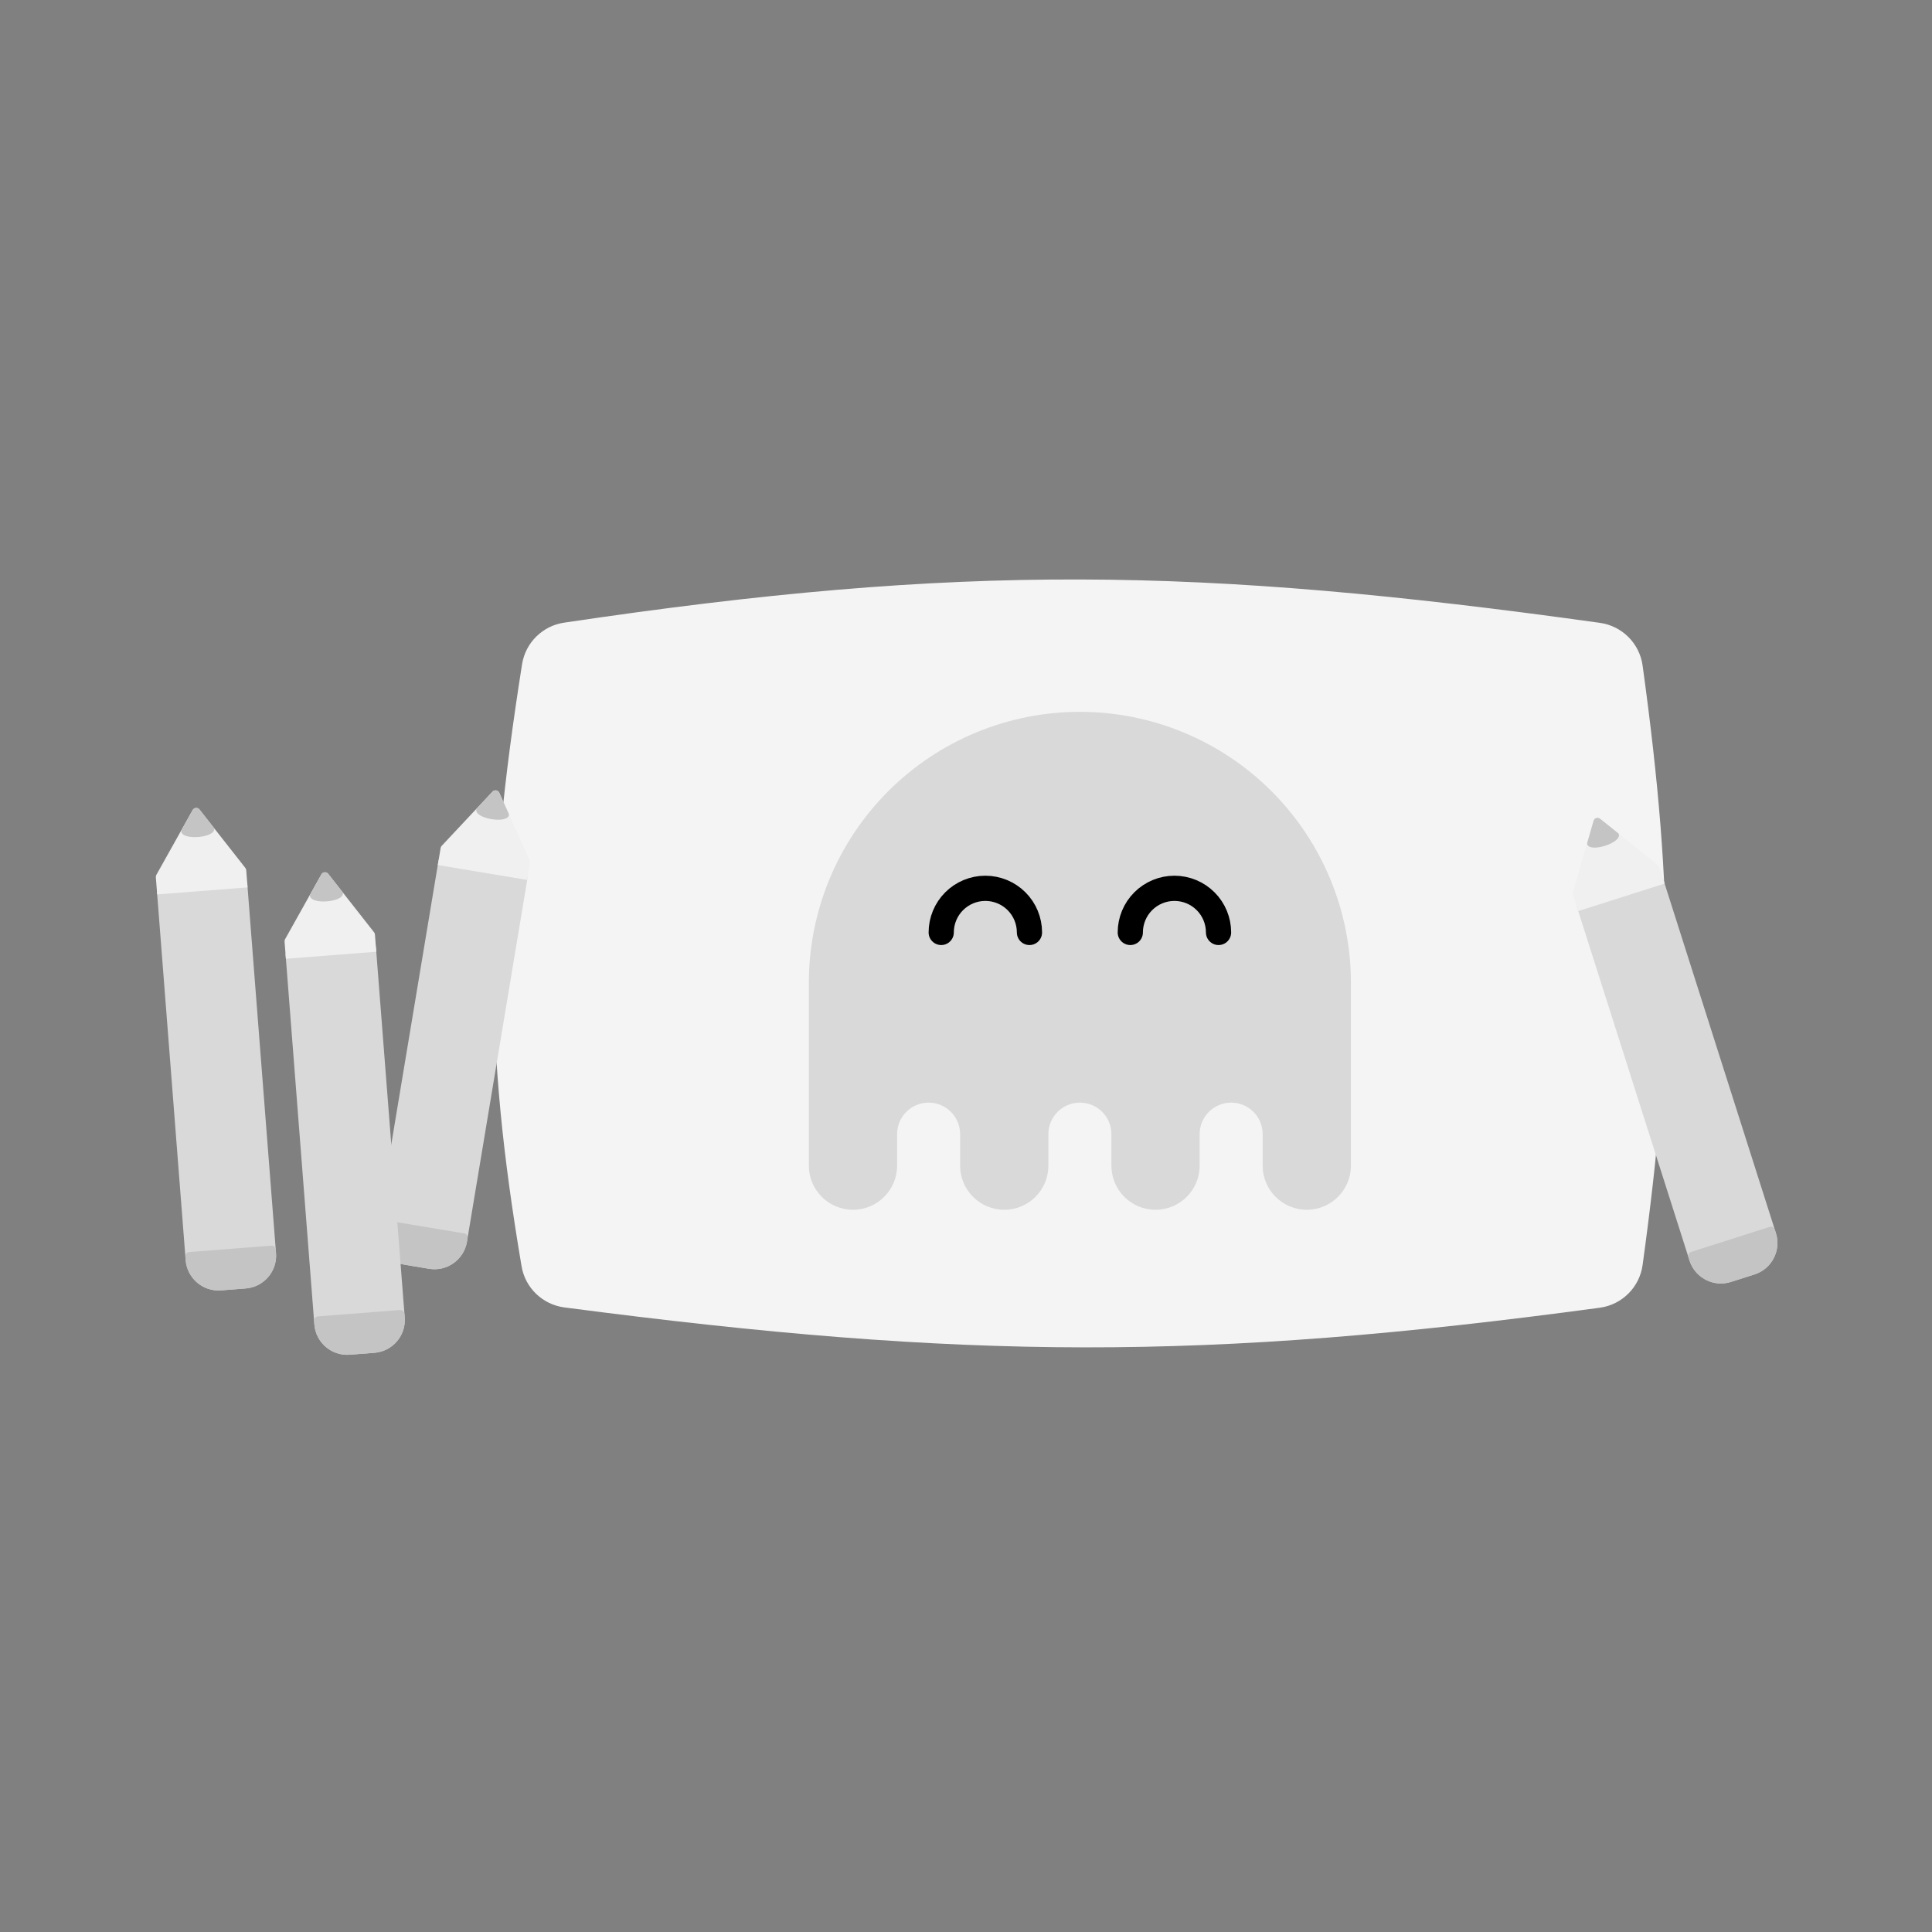 <svg width="316" height="316" viewBox="0 0 316 316" fill="none" xmlns="http://www.w3.org/2000/svg">
<rect x="0" y="0" width="316" height="316" fill="#808080" stroke="none"/>
<path d="M85.389 108.645C85.945 105.127 88.734 102.368 92.257 101.844C157.388 92.156 195.799 92.684 261.692 101.876C265.308 102.38 268.164 105.23 268.664 108.847C273.895 146.726 273.741 170.068 268.664 206.917C268.164 210.547 265.294 213.404 261.663 213.894C196.916 222.637 158.089 222.453 92.304 213.843C88.757 213.379 85.908 210.655 85.311 207.128C79.131 170.618 79.303 147.179 85.389 108.645Z" fill="#F4F4F4"/>
<path d="M207.974 129.412C216.287 137.725 220.958 149.001 220.958 160.758V190.655C220.958 194.641 217.727 197.872 213.741 197.872V197.872C209.755 197.872 206.524 194.641 206.524 190.655V185.501C206.524 182.654 204.217 180.346 201.37 180.346V180.346C198.523 180.346 196.215 182.654 196.215 185.501V190.655C196.215 194.641 192.984 197.872 188.999 197.872V197.872C185.013 197.872 181.782 194.641 181.782 190.655V185.501C181.782 182.654 179.474 180.346 176.627 180.346V180.346C173.78 180.346 171.473 182.654 171.473 185.501V190.655C171.473 194.641 168.242 197.872 164.256 197.872V197.872C160.27 197.872 157.039 194.641 157.039 190.655V185.501C157.039 182.654 154.732 180.346 151.885 180.346V180.346C149.038 180.346 146.73 182.654 146.73 185.501V190.655C146.73 194.641 143.499 197.872 139.513 197.872V197.872C135.528 197.872 132.297 194.641 132.297 190.655V160.758C132.297 149.001 136.967 137.725 145.281 129.412C153.594 121.098 164.87 116.428 176.627 116.428C188.384 116.428 199.66 121.098 207.974 129.412Z" fill="#D9D9D9"/>
<path d="M168.38 152.511C168.38 150.597 167.62 148.761 166.267 147.408C164.913 146.054 163.078 145.294 161.164 145.294C159.25 145.294 157.414 146.054 156.061 147.408C154.708 148.761 153.947 150.597 153.947 152.511" stroke="black" stroke-width="4.124" stroke-linecap="round"/>
<path d="M199.306 152.511C199.306 150.597 198.546 148.761 197.193 147.408C195.839 146.054 194.004 145.294 192.09 145.294C190.176 145.294 188.34 146.054 186.987 147.408C185.633 148.761 184.873 150.597 184.873 152.511" stroke="black" stroke-width="4.124" stroke-linecap="round"/>
<path d="M257.933 148.377C257.82 148.022 258.016 147.643 258.371 147.53L271.215 143.44C271.57 143.327 271.949 143.523 272.062 143.878L290.466 201.676C291.369 204.514 289.802 207.546 286.964 208.45L283.111 209.677C280.274 210.58 277.241 209.013 276.337 206.175L257.933 148.377Z" fill="#D9D9D9"/>
<path d="M276.16 205.614C276.047 205.259 276.243 204.88 276.597 204.767L289.441 200.677C289.796 200.564 290.175 200.76 290.288 201.115L290.467 201.677C291.37 204.514 289.803 207.547 286.965 208.45L283.112 209.677C280.275 210.581 277.242 209.013 276.338 206.175L276.16 205.614Z" fill="#C4C4C4"/>
<path d="M257.28 146.324C257.239 146.197 257.237 146.061 257.274 145.933L260.629 134.255C260.762 133.793 261.322 133.615 261.698 133.915L271.187 141.503C271.291 141.586 271.368 141.698 271.408 141.825L272.267 144.521L258.138 149.02L257.28 146.324Z" fill="#F0F0F0"/>
<path d="M264.613 136.232L261.711 133.912C261.336 133.611 260.775 133.79 260.642 134.252L259.617 137.824C259.592 137.908 259.581 137.999 259.607 138.083C260.065 139.519 265.227 137.875 264.771 136.439C264.744 136.355 264.682 136.287 264.613 136.232Z" fill="#C4C4C4"/>
<path d="M71.716 140.823C71.777 140.456 72.124 140.208 72.491 140.269L85.787 142.483C86.155 142.544 86.403 142.891 86.342 143.259L76.378 203.093C75.889 206.03 73.111 208.015 70.174 207.526L66.185 206.861C63.248 206.372 61.263 203.595 61.752 200.657L71.716 140.823Z" fill="#D9D9D9"/>
<path d="M61.85 200.076C61.911 199.709 62.259 199.461 62.626 199.522L75.922 201.736C76.289 201.797 76.537 202.144 76.476 202.511L76.38 203.093C75.89 206.03 73.113 208.015 70.175 207.526L66.186 206.861C63.249 206.372 61.264 203.595 61.753 200.657L61.85 200.076Z" fill="#C4C4C4"/>
<path d="M72.07 138.697C72.091 138.566 72.152 138.444 72.243 138.347L80.551 129.482C80.88 129.131 81.46 129.227 81.658 129.666L86.645 140.745C86.7 140.867 86.718 141.002 86.696 141.133L86.231 143.923L71.605 141.488L72.07 138.697Z" fill="#F0F0F0"/>
<path d="M83.197 133.057L81.672 129.669C81.474 129.23 80.894 129.134 80.565 129.484L78.024 132.196C77.964 132.26 77.912 132.335 77.898 132.422C77.651 133.909 82.995 134.799 83.243 133.312C83.258 133.226 83.233 133.137 83.197 133.057Z" fill="#C4C4C4"/>
<path d="M46.711 156.149C46.682 155.777 46.959 155.453 47.33 155.424L60.769 154.379C61.14 154.35 61.465 154.627 61.493 154.998L66.198 215.474C66.429 218.443 64.21 221.036 61.241 221.267L57.209 221.581C54.24 221.812 51.646 219.593 51.415 216.624L46.711 156.149Z" fill="#D9D9D9"/>
<path d="M51.371 216.037C51.342 215.666 51.619 215.342 51.99 215.313L65.429 214.267C65.8 214.239 66.125 214.516 66.153 214.887L66.199 215.475C66.43 218.443 64.211 221.037 61.242 221.268L57.21 221.582C54.241 221.813 51.647 219.594 51.416 216.625L51.371 216.037Z" fill="#C4C4C4"/>
<path d="M46.542 154.001C46.532 153.868 46.561 153.735 46.626 153.619L52.562 143.017C52.797 142.597 53.383 142.552 53.68 142.93L61.184 152.486C61.266 152.591 61.315 152.718 61.325 152.85L61.545 155.671L46.762 156.821L46.542 154.001Z" fill="#F0F0F0"/>
<path d="M55.988 145.852L53.693 142.93C53.396 142.551 52.81 142.597 52.575 143.017L50.76 146.259C50.717 146.336 50.684 146.422 50.691 146.509C50.809 148.012 56.21 147.592 56.094 146.089C56.087 146.001 56.042 145.922 55.988 145.852Z" fill="#C4C4C4"/>
<path d="M25.658 145.623C25.629 145.252 25.906 144.928 26.277 144.899L39.716 143.853C40.087 143.824 40.412 144.102 40.441 144.473L45.146 204.948C45.377 207.917 43.157 210.511 40.188 210.742L36.157 211.056C33.188 211.287 30.594 209.067 30.363 206.098L25.658 145.623Z" fill="#D9D9D9"/>
<path d="M30.318 205.512C30.289 205.141 30.567 204.816 30.938 204.788L44.377 203.742C44.748 203.713 45.072 203.991 45.101 204.362L45.147 204.949C45.377 207.918 43.158 210.512 40.189 210.743L36.157 211.057C33.189 211.288 30.595 209.068 30.364 206.099L30.318 205.512Z" fill="#C4C4C4"/>
<path d="M25.49 143.475C25.479 143.342 25.509 143.21 25.574 143.094L31.509 132.492C31.744 132.072 32.33 132.026 32.627 132.405L40.131 141.961C40.213 142.066 40.262 142.192 40.273 142.325L40.492 145.145L25.709 146.295L25.49 143.475Z" fill="#F0F0F0"/>
<path d="M34.935 135.327L32.64 132.404C32.343 132.026 31.757 132.072 31.522 132.491L29.707 135.734C29.664 135.81 29.632 135.896 29.639 135.984C29.756 137.486 35.157 137.066 35.041 135.564C35.034 135.476 34.989 135.396 34.935 135.327Z" fill="#C4C4C4"/>
</svg>
